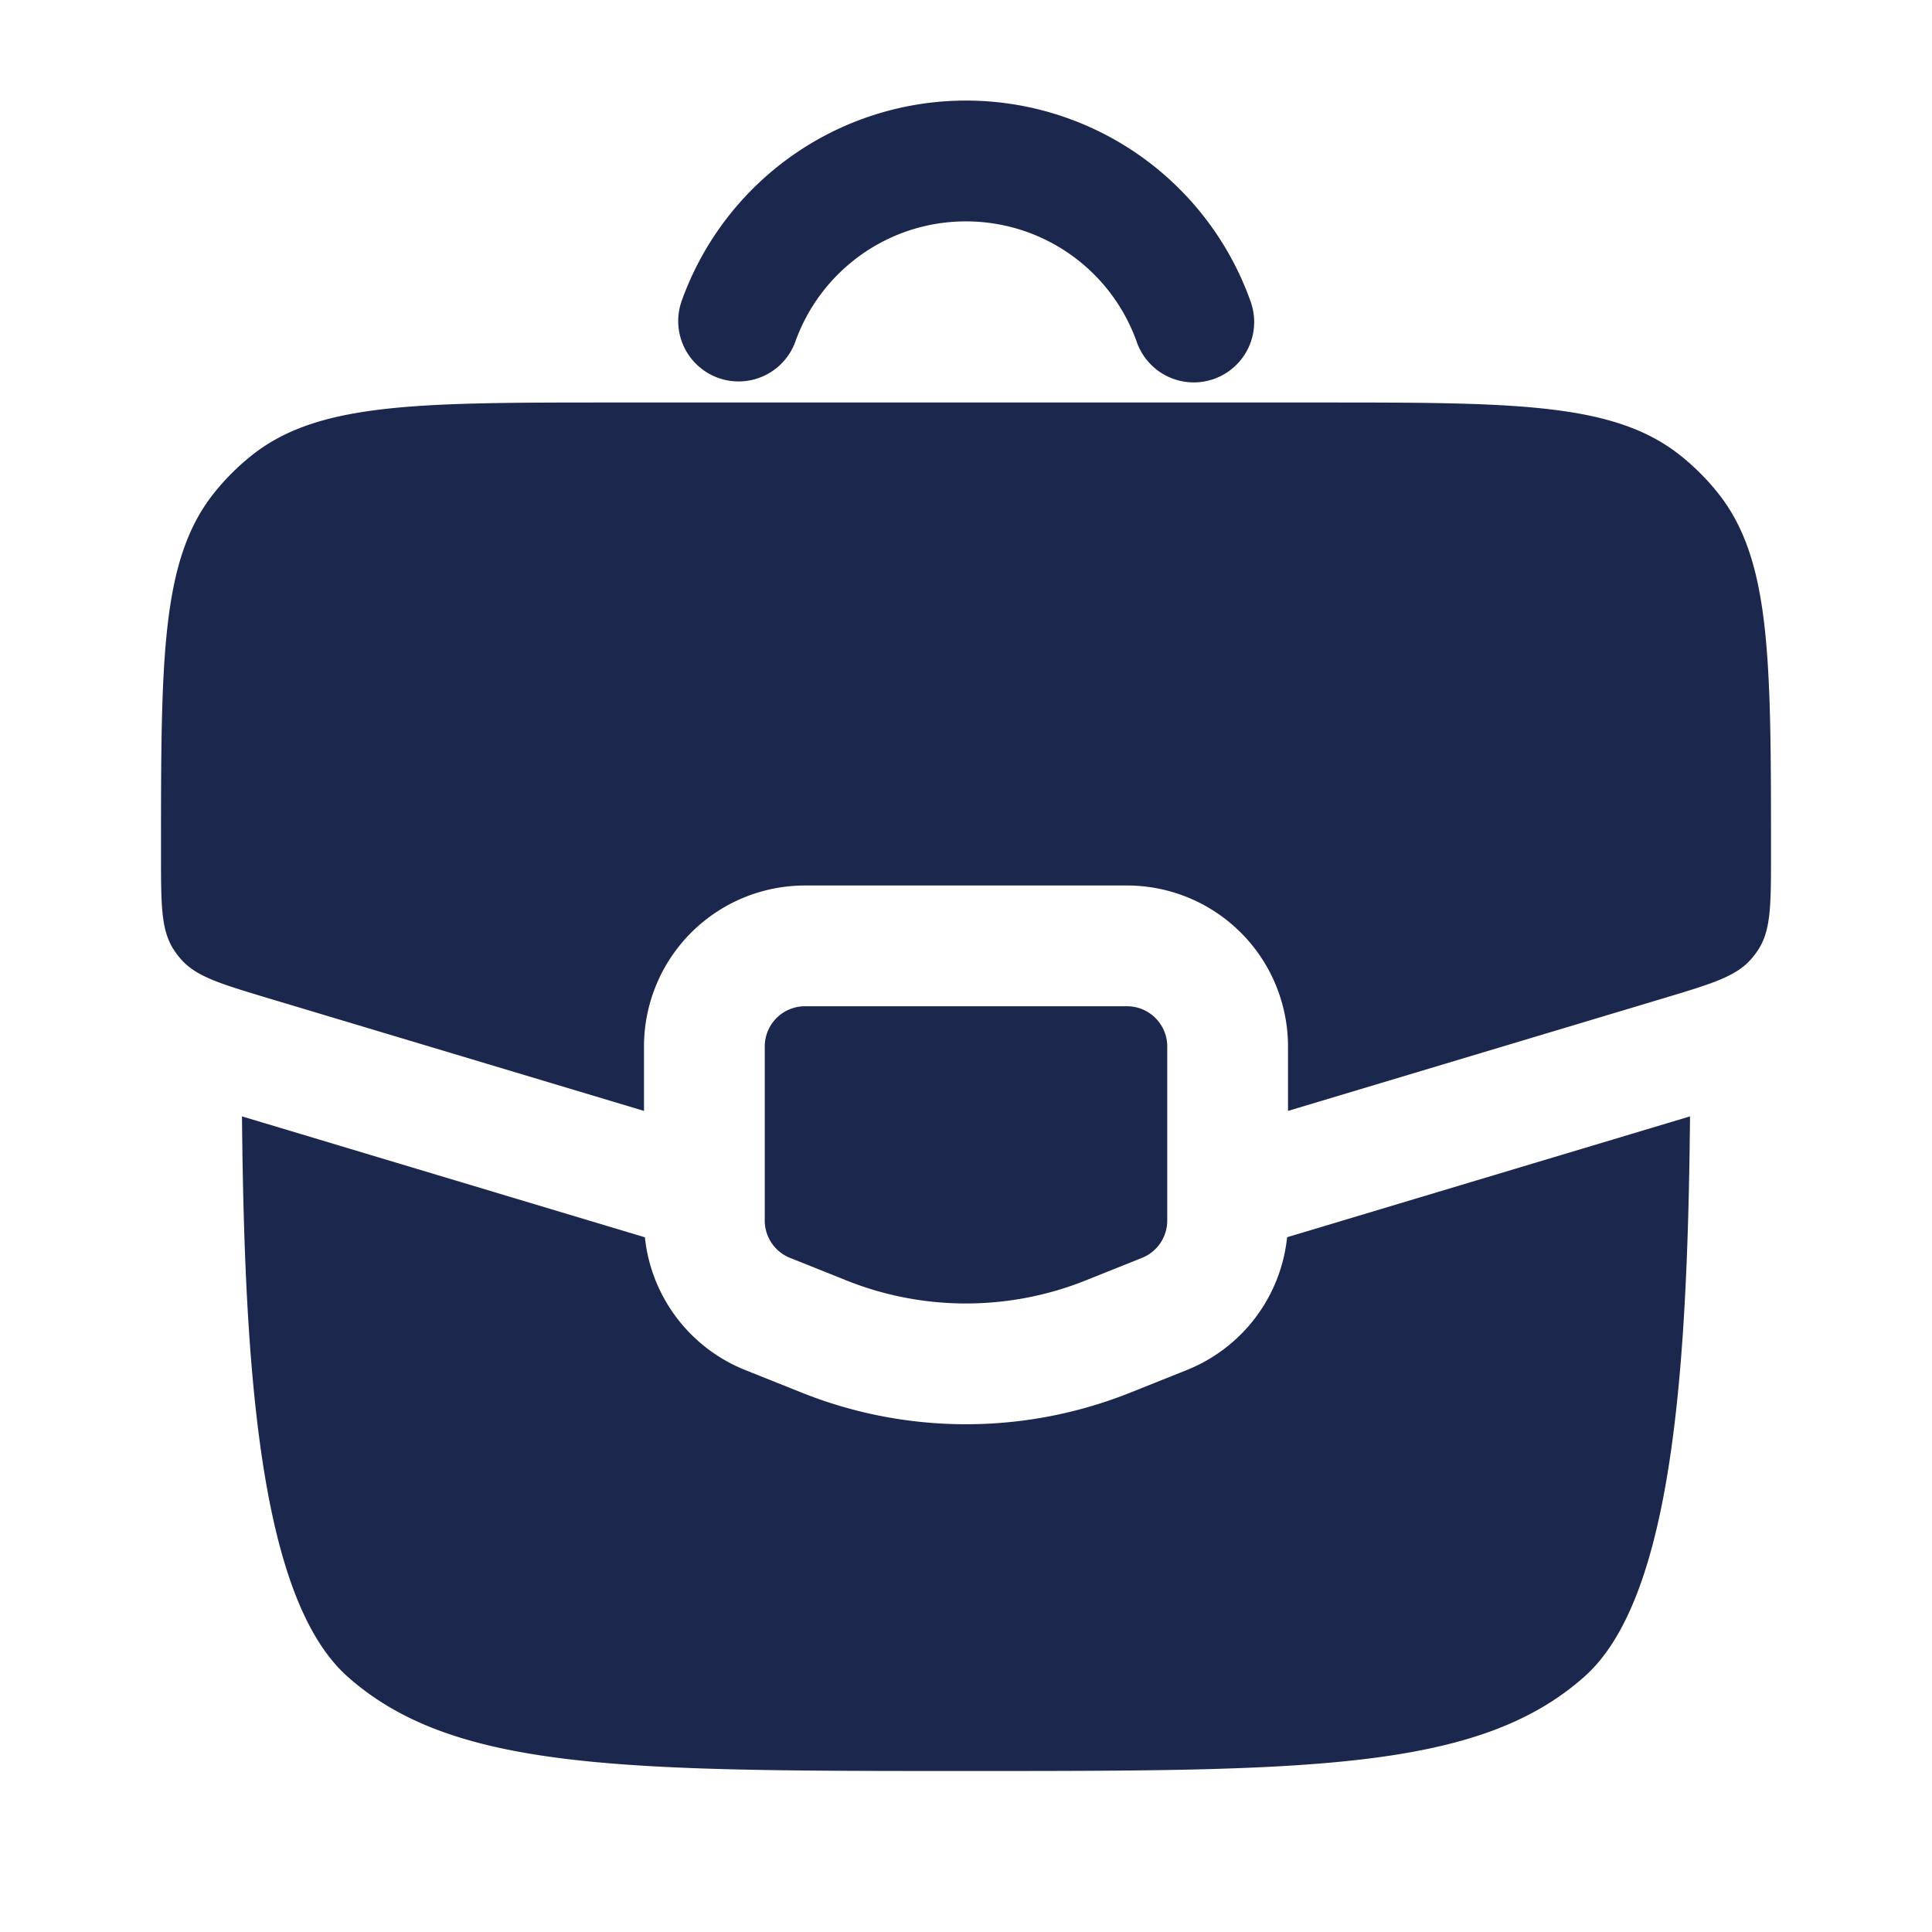 <svg xmlns="http://www.w3.org/2000/svg" width="24" height="24" fill="none">
  <g fill="#1C274D">
    <path fill-rule="evenodd" d="M12 2.75c-.978 0-1.813.625-2.122 1.5a.75.75 0 0 1-1.414-.5 3.751 3.751 0 0 1 7.073 0 .75.75 0 1 1-1.415.5A2.251 2.251 0 0 0 12 2.75Z" clip-rule="evenodd"/>
    <path d="M14 12.5h-4a.5.5 0 0 0-.5.5v2.162a.5.5 0 0 0 .314.464l.7.28a4 4 0 0 0 2.972 0l.7-.28a.5.5 0 0 0 .314-.464V13a.5.5 0 0 0-.5-.5Z"/>
    <path d="m8.01 15.37-5.004-1.502c.03 3.114.212 5.982 1.312 6.96C5.636 22 7.758 22 12 22c4.242 0 6.364 0 7.682-1.172 1.1-.977 1.282-3.846 1.312-6.96l-5.005 1.501a2 2 0 0 1-1.246 1.65l-.7.28a5.5 5.5 0 0 1-4.086 0l-.7-.28a2 2 0 0 1-1.246-1.65ZM7.609 5h8.782c2.45 0 3.675 0 4.502.673.16.13.305.275.434.434.673.827.673 2.052.673 4.502 0 .622 0 .932-.15 1.175a.996.996 0 0 1-.1.134c-.19.214-.487.303-1.082.482L16 13.8V13a2 2 0 0 0-2-2h-4a2 2 0 0 0-2 2v.8l-4.668-1.4c-.595-.179-.893-.268-1.082-.482a1.002 1.002 0 0 1-.1-.134C2 11.541 2 11.231 2 10.609c0-2.45 0-3.675.673-4.502.13-.16.275-.305.434-.434C3.934 5 5.159 5 7.609 5Z"/>
  </g>
</svg>
